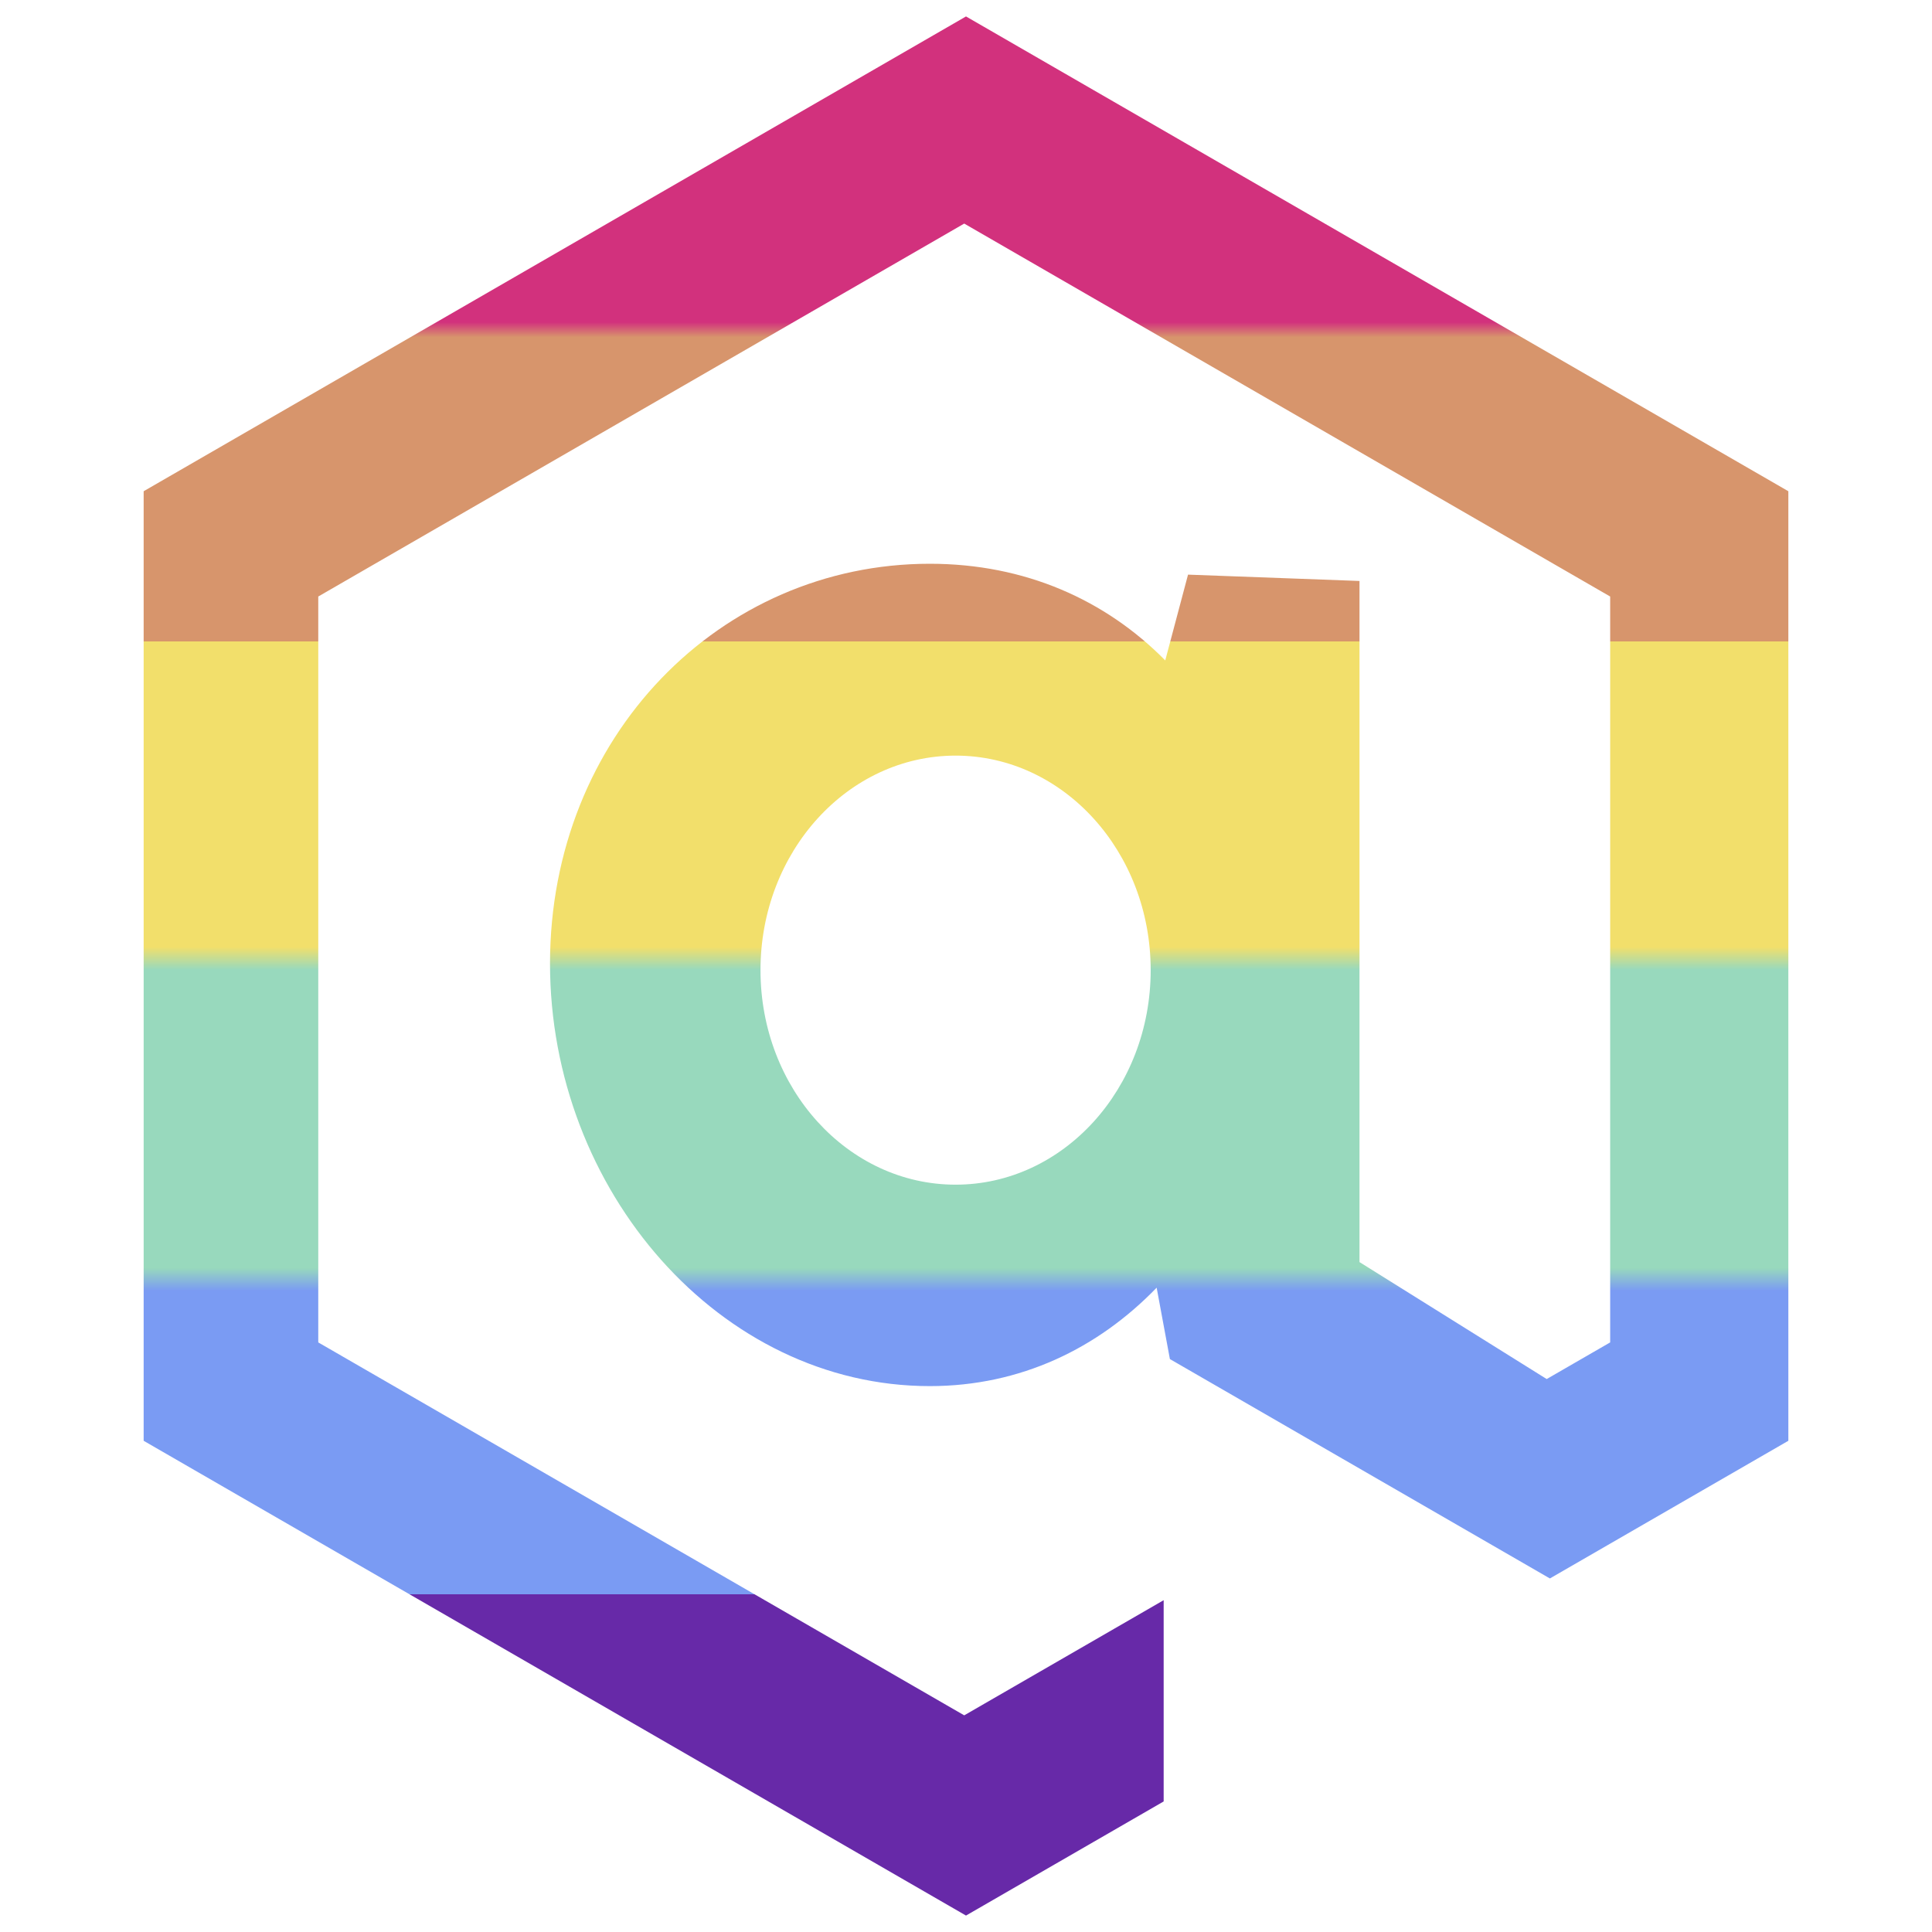 <?xml version="1.0" encoding="UTF-8"?>
<!DOCTYPE svg PUBLIC "-//W3C//DTD SVG 1.1//EN" "http://www.w3.org/Graphics/SVG/1.1/DTD/svg11.dtd">
<!-- Creator: CorelDRAW (Evaluation Version) -->
<svg xmlns="http://www.w3.org/2000/svg" xml:space="preserve" width="135.467mm" height="135.467mm" version="1.1" style="shape-rendering:geometricPrecision; text-rendering:geometricPrecision; image-rendering:optimizeQuality; fill-rule:evenodd; clip-rule:evenodd"
viewBox="0 0 13546.66 13546.66"
 xmlns:xlink="http://www.w3.org/1999/xlink"
 xmlns:xodm="http://www.corel.com/coreldraw/odm/2003">
 <defs>
  <style type="text/css">
   <![CDATA[
    .fil0 {fill:url(#id0);fill-rule:nonzero}
   ]]>
  </style>
  <linearGradient id="id0" gradientUnits="userSpaceOnUse" x1="6773" y1="114.68" x2="6773" y2="13431.3">
   <stop offset="0" style="stop-opacity:1; stop-color:#D2317D"/>
   <stop offset="0.161" style="stop-opacity:1; stop-color:#D2317D"/>
   <stop offset="0.169" style="stop-opacity:1; stop-color:#D7956C"/>
   <stop offset="0.329" style="stop-opacity:1; stop-color:#D7956C"/>
   <stop offset="0.329" style="stop-opacity:1; stop-color:#F2DF6B"/>
   <stop offset="0.49" style="stop-opacity:1; stop-color:#F2DF6B"/>
   <stop offset="0.502" style="stop-opacity:1; stop-color:#98D9BD"/>
   <stop offset="0.659" style="stop-opacity:1; stop-color:#98D9BD"/>
   <stop offset="0.671" style="stop-opacity:1; stop-color:#7A9BF3"/>
   <stop offset="0.831" style="stop-opacity:1; stop-color:#7A9BF3"/>
   <stop offset="0.831" style="stop-opacity:1; stop-color:#6729A8"/>
   <stop offset="1" style="stop-opacity:1; stop-color:#6729A8"/>
  </linearGradient>
 </defs>
 <g id="Layer_x0020_1">
  <g id="pride-at.svg">
   <g id="at-layer">
    <path class="fil0" d="M6700.33 8306.58c755.53,0 1367.94,-673.47 1367.94,-1504.26 0,-830.67 -612.41,-1504.14 -1367.94,-1504.14 -755.54,0 -1367.99,673.48 -1367.99,1504.14 0,830.8 612.45,1504.26 1367.99,1504.26zm2832.11 -4232.99l0 4775.83 1312.6 820.11 445.05 -256.94 0 -5229.93 -4529.24 -2615.01 -4529.29 2615.01 0 5229.93 4529.29 2614.92 1398.44 -807.4 0 1411.11 -1385.97 800.16 -5766.05 -3328.98 0 -6658.04 5766.05 -3329.07 0.01 -0.01 5766.05 3329.07 0 6658.04 -1671.99 965.31 -2664.39 -1538.28 -92.85 -500.59c-411.34,425.5 -954.12,690.21 -1590.46,690.21 -1470.79,0 -2663.11,-1370.25 -2663.11,-2962.49 0,-1592.28 1192.32,-2803.61 2663.11,-2803.61 668.09,0 1232.76,253.79 1650.72,677.78l159.78 -601.53 1202.25 44.4z"/>
   </g>
  </g>
 </g>
</svg>
